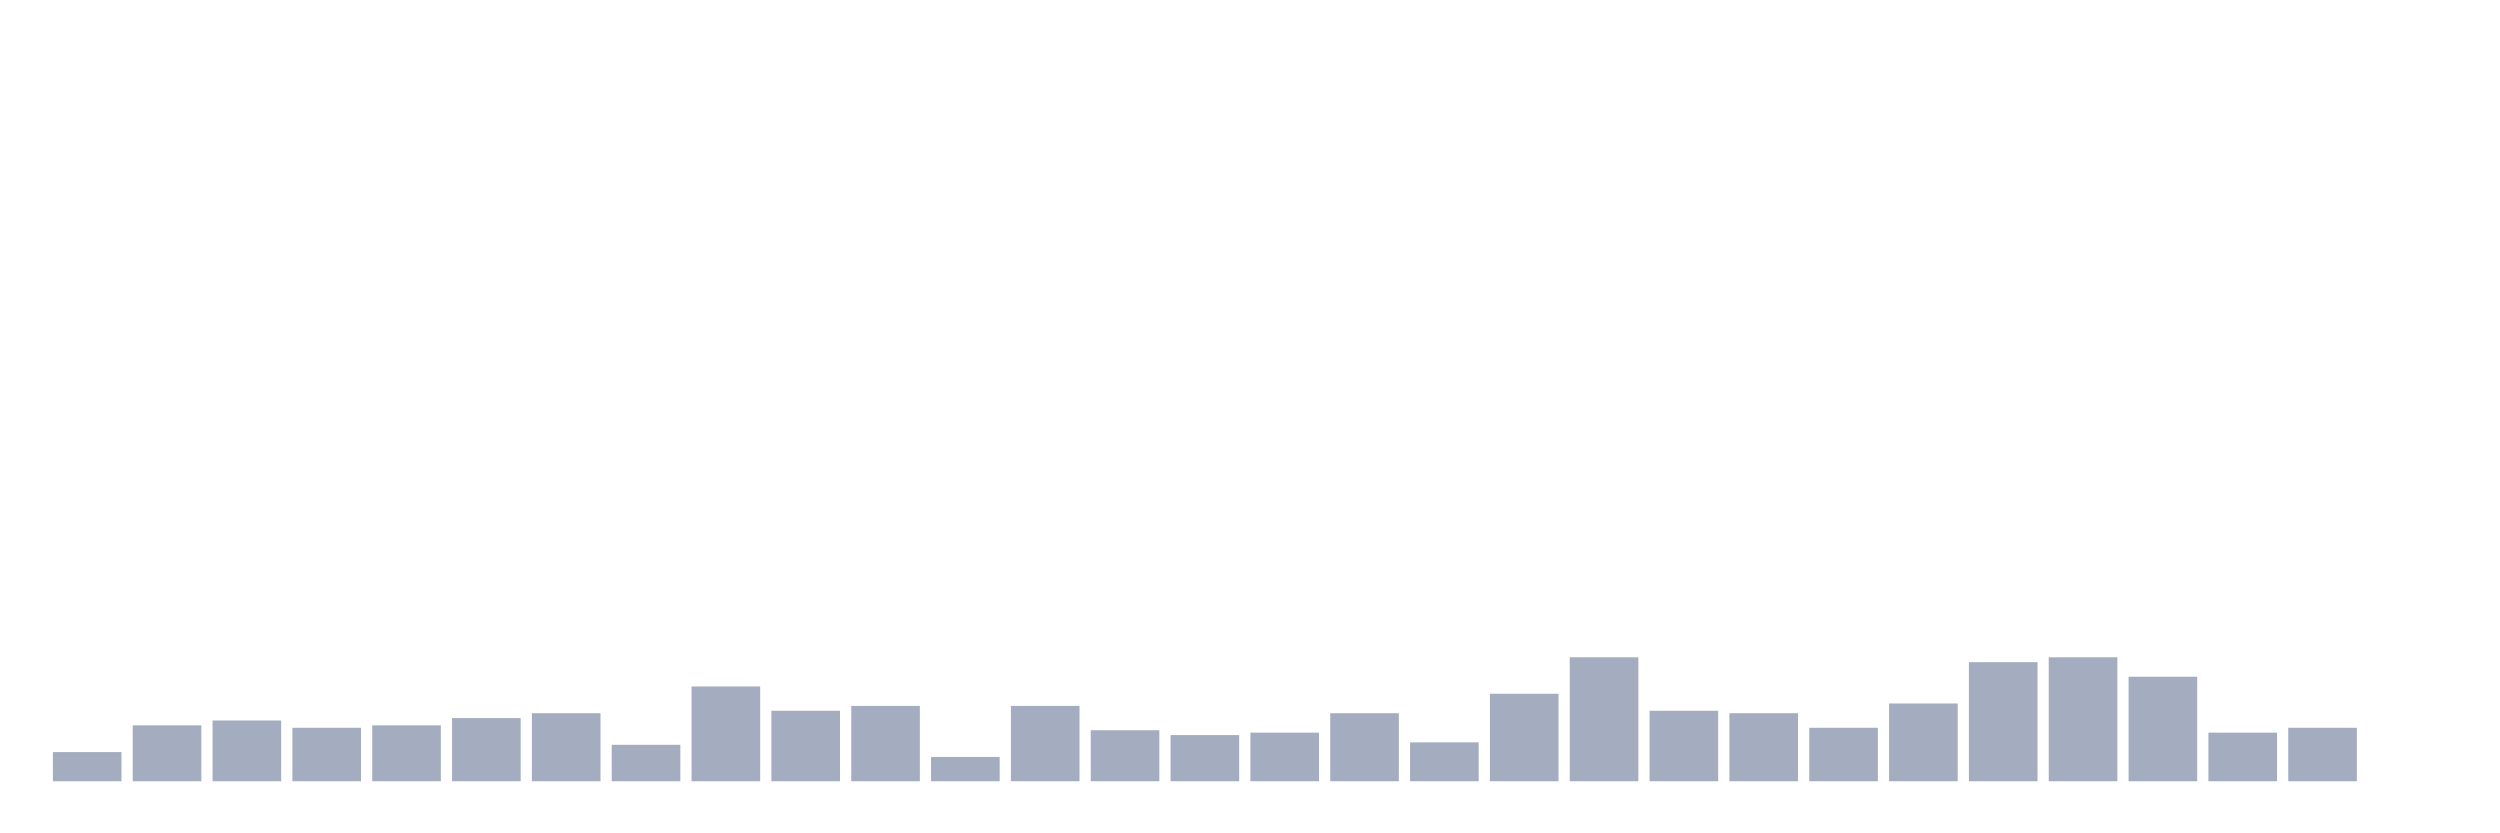<svg xmlns="http://www.w3.org/2000/svg" viewBox="0 0 480 160"><g transform="translate(10,10)"><rect class="bar" x="0.153" width="13.175" y="134.4" height="5.6" fill="rgb(164,173,192)"></rect><rect class="bar" x="15.482" width="13.175" y="129.267" height="10.733" fill="rgb(164,173,192)"></rect><rect class="bar" x="30.81" width="13.175" y="128.333" height="11.667" fill="rgb(164,173,192)"></rect><rect class="bar" x="46.138" width="13.175" y="129.733" height="10.267" fill="rgb(164,173,192)"></rect><rect class="bar" x="61.466" width="13.175" y="129.267" height="10.733" fill="rgb(164,173,192)"></rect><rect class="bar" x="76.794" width="13.175" y="127.867" height="12.133" fill="rgb(164,173,192)"></rect><rect class="bar" x="92.123" width="13.175" y="126.933" height="13.067" fill="rgb(164,173,192)"></rect><rect class="bar" x="107.451" width="13.175" y="133" height="7" fill="rgb(164,173,192)"></rect><rect class="bar" x="122.779" width="13.175" y="121.8" height="18.2" fill="rgb(164,173,192)"></rect><rect class="bar" x="138.107" width="13.175" y="126.467" height="13.533" fill="rgb(164,173,192)"></rect><rect class="bar" x="153.436" width="13.175" y="125.533" height="14.467" fill="rgb(164,173,192)"></rect><rect class="bar" x="168.764" width="13.175" y="135.333" height="4.667" fill="rgb(164,173,192)"></rect><rect class="bar" x="184.092" width="13.175" y="125.533" height="14.467" fill="rgb(164,173,192)"></rect><rect class="bar" x="199.42" width="13.175" y="130.2" height="9.8" fill="rgb(164,173,192)"></rect><rect class="bar" x="214.748" width="13.175" y="131.133" height="8.867" fill="rgb(164,173,192)"></rect><rect class="bar" x="230.077" width="13.175" y="130.667" height="9.333" fill="rgb(164,173,192)"></rect><rect class="bar" x="245.405" width="13.175" y="126.933" height="13.067" fill="rgb(164,173,192)"></rect><rect class="bar" x="260.733" width="13.175" y="132.533" height="7.467" fill="rgb(164,173,192)"></rect><rect class="bar" x="276.061" width="13.175" y="123.2" height="16.8" fill="rgb(164,173,192)"></rect><rect class="bar" x="291.39" width="13.175" y="116.2" height="23.8" fill="rgb(164,173,192)"></rect><rect class="bar" x="306.718" width="13.175" y="126.467" height="13.533" fill="rgb(164,173,192)"></rect><rect class="bar" x="322.046" width="13.175" y="126.933" height="13.067" fill="rgb(164,173,192)"></rect><rect class="bar" x="337.374" width="13.175" y="129.733" height="10.267" fill="rgb(164,173,192)"></rect><rect class="bar" x="352.702" width="13.175" y="125.067" height="14.933" fill="rgb(164,173,192)"></rect><rect class="bar" x="368.031" width="13.175" y="117.133" height="22.867" fill="rgb(164,173,192)"></rect><rect class="bar" x="383.359" width="13.175" y="116.2" height="23.8" fill="rgb(164,173,192)"></rect><rect class="bar" x="398.687" width="13.175" y="119.933" height="20.067" fill="rgb(164,173,192)"></rect><rect class="bar" x="414.015" width="13.175" y="130.667" height="9.333" fill="rgb(164,173,192)"></rect><rect class="bar" x="429.344" width="13.175" y="129.733" height="10.267" fill="rgb(164,173,192)"></rect><rect class="bar" x="444.672" width="13.175" y="140" height="0" fill="rgb(164,173,192)"></rect></g></svg>